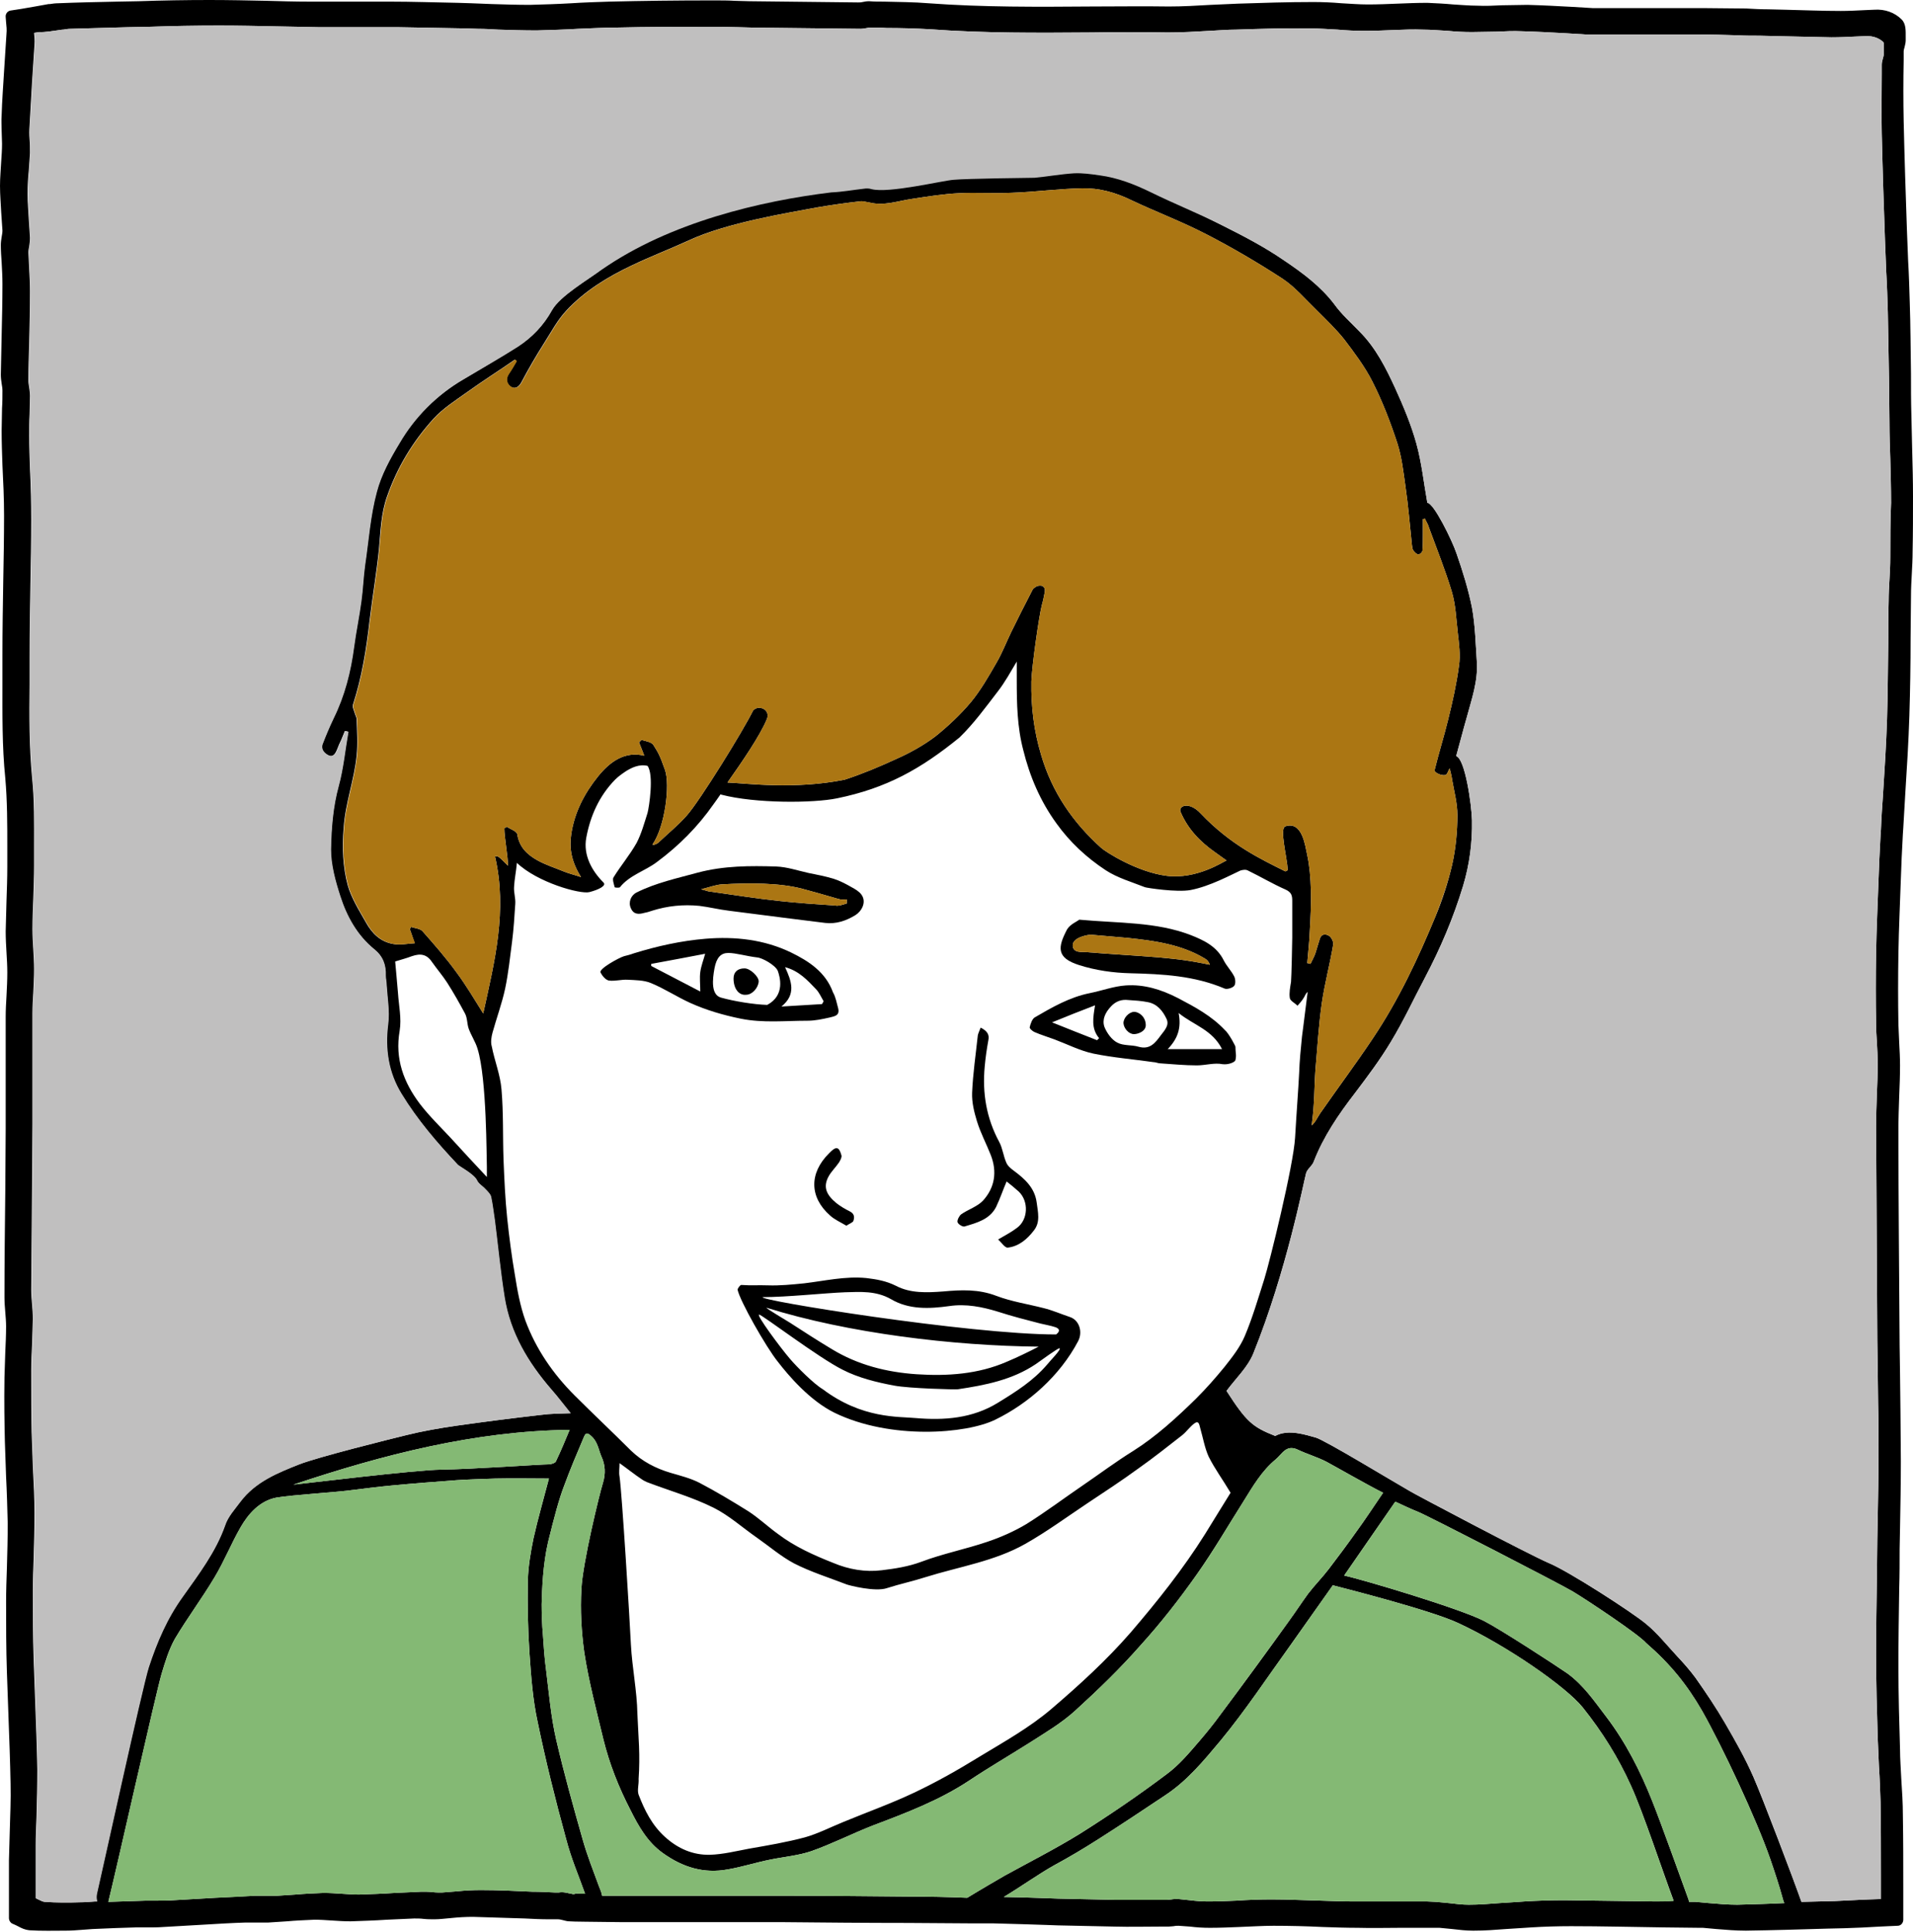 <?xml version="1.0" encoding="utf-8"?>
<!-- Generator: Adobe Illustrator 19.1.0, SVG Export Plug-In . SVG Version: 6.00 Build 0)  -->
<svg version="1.1" id="Calque_1" xmlns="http://www.w3.org/2000/svg" xmlns:xlink="http://www.w3.org/1999/xlink" x="0px" y="0px"
	 viewBox="0 0 471.5 476.1" style="enable-background:new 0 0 471.5 476.1;" xml:space="preserve">
<style type="text/css">
	.st0{display:none;fill:#F7B5AC;}
	.st1{fill:#F7B5AC;}
	.st2{fill:#EB5C5F;}
	.st3{fill:#84B974;}
	.st4{fill:#010202;}
	.st5{fill:#AB7613;}
	.st6{fill:#C0BFBF;}
	.st7{fill:#6FA4C3;}
	.st8{fill:#1E1E1C;}
	.st9{fill:none;}
	.st10{fill:none;stroke:#EB5C5F;stroke-width:3;stroke-miterlimit:10;}
	.st11{fill:none;stroke:#6FA4C3;stroke-width:3;stroke-miterlimit:10;}
	.st12{fill:none;stroke:#84B974;stroke-width:3;stroke-miterlimit:10;}
	.st13{fill:none;stroke:#C0BFBF;stroke-width:3;stroke-miterlimit:10;}
	.st14{fill:none;stroke:#F7B5AC;stroke-width:3;stroke-miterlimit:10;}
</style>
<g>
	<path d="M241.7,253.2c1.6,0.8,2.2,1.7,1.9,3.1c-0.4,2.2-0.7,4.3-0.9,6.5c-0.6,6.5,0.4,12.7,3.6,18.6c0.8,1.5,1,3.4,1.7,5
		c0.3,0.8,1.1,1.5,1.8,2c2.7,2,5.2,4.2,5.7,7.8c0.3,2.4,1,4.9-0.7,7c-1.6,2.1-3.7,3.9-6.4,4.2c-0.7,0.1-1.5-1.2-2.4-2
		c1.9-1.1,3.4-1.9,4.7-2.9c2.7-2,2.9-6.5,0.4-8.9c-1-0.9-2.1-1.8-3-2.5c-0.9,2.1-1.6,4.2-2.6,6.3c-1.6,3.1-4.8,3.9-7.8,4.8
		c-0.5,0.1-1.6-0.6-1.7-1.1c-0.1-0.5,0.4-1.5,0.9-1.9c1.7-1.2,4-1.9,5.4-3.4c2.9-3.2,3.5-7.1,1.9-11.2c-1.1-2.8-2.5-5.4-3.4-8.3
		c-0.7-2.3-1.3-4.7-1.2-7.1c0.2-4.7,0.9-9.4,1.4-14.1C241.1,254.6,241.4,254,241.7,253.2"/>
	<path d="M208.6,302c-1.5-0.9-2.9-1.5-4-2.5c-5.1-4.5-5.2-10.4-0.3-15.3c1.8-1.9,2.5-1.7,3.1,0.5c0.1,0.5-0.3,1.2-0.6,1.7
		c-0.8,1.2-1.9,2.2-2.6,3.5c-1.4,2.6-0.5,4.5,1.9,6.5c1,0.8,2.2,1.5,3.4,2.1c1.2,0.6,1.1,1.6,0.8,2.4
		C210,301.3,209.2,301.6,208.6,302"/>
	<path d="M191.7,335.5c-2.9-3.6-9.3-14.9-9.9-17.7c-0.1-0.2,0.6-1.2,0.9-1.2c3,0.2,3.6,0,6.6,0.1c2.9,0.1,5.9-0.2,8.9-0.5
		c5.1-0.6,10.1-1.8,15.3-1.3c2.5,0.3,4.9,0.7,7.3,1.9c3.6,1.9,7.7,1.7,11.7,1.4c4.4-0.4,8.7-0.6,13.1,1.1c3.7,1.4,7.7,2,11.6,3
		c2.1,0.5,4.4,1.5,6.5,2.2c2.4,0.8,3.2,3.8,2,6c-4.5,8.5-12.2,15.3-20.4,19.3c-7.1,3.5-25.8,5-39.6-1.7
		C199.6,345.1,194.4,339,191.7,335.5 M187.1,323.9c-0.8,0,5.2,8.1,7.6,10.9c1.7,2,5.9,6.2,8.1,7.5c9.7,7.3,18.7,6.7,22.9,7.1
		c7,0.6,14,0.1,20.3-3.8c4.4-2.7,8.7-5.4,12.1-9.4c0.7-0.9,3.7-3.9,3-4c-0.4,0-4.4,2.9-5.8,3.9c-5.8,3.9-12.5,5.2-19.2,6.2
		c-0.6,0.1-12-0.2-15.7-0.9c-4.3-0.8-8.8-1.9-12.7-3.9C201.7,334.5,187.8,323.9,187.1,323.9 M188.9,322.2c-0.1,0.2,5.2,3.3,5.8,3.7
		c3.4,2.2,6.8,4.4,10.3,6.5c6.4,3.9,13.5,5.7,20.9,6.2c7.6,0.5,15.2,0,22.3-3.1c2.4-1,5.5-2.5,7.8-3.7
		C235,331.6,209,328.5,188.9,322.2 M188,319.6c-1.8,0.7,50.9,9.2,72.3,9.2c1.2-0.9,0.7-1.5-0.2-1.8c-1.2-0.4-2.5-0.6-3.7-0.9
		c-3.5-0.9-7-1.8-10.4-2.9c-3.9-1.2-7.9-2-12-1.4c-5,0.7-10,0.9-14.4-1.7c-3.7-2.1-7.5-1.8-11.3-1.7
		C203.2,318.6,194,319.6,188,319.6"/>
	<path d="M203.4,227.4c-3.5-0.4-7-0.9-10.4-1.3c-4.4-0.6-8.9-1.1-13.3-1.7c-2.5-0.3-4.9-0.9-7.3-1.2c-4-0.4-7.9,0-11.7,1.2
		c-0.6,0.2-1.2,0.4-1.8,0.5c-1.4,0.4-2.7,0.5-3.4-1.1c-0.7-1.5,0-3.2,1.4-3.9c4.8-2.4,10-3.5,15.1-4.9c6.4-1.7,12.9-1.7,19.3-1.5
		c2.7,0.1,5.3,1,8,1.6c2,0.4,4.1,0.8,6.1,1.4c1.6,0.5,3.1,1.3,4.5,2.1c0.9,0.5,1.8,1,2.4,1.8c1.4,1.9,0,4.2-1.5,5.1
		C208.5,226.9,206.1,227.7,203.4,227.4 M208.7,222.6c0-0.3,0-0.7,0-1c-0.5,0-1.1,0.1-1.6,0c-0.6-0.1-3.7-1.1-9.3-2.6
		c-5.6-1.5-13.2-1.5-19.9-1.1c-1.5,0.1-3,0.7-5.1,1.2c1.2,0.3,1.8,0.6,2.4,0.6c5.7,0.8,11.3,1.7,17,2.3c4.5,0.5,9.1,0.8,13.6,1.1
		C206.7,223.3,207.7,222.9,208.7,222.6"/>
	<path d="M266,226.6c9.8,0.9,18.9,0.5,27.5,3.8c3.3,1.3,6.4,2.8,8.1,6.2c0.7,1.4,1.9,2.6,2.6,4c0.3,0.6,0.4,1.8,0,2.3
		c-0.4,0.5-1.7,0.9-2.3,0.7c-7.5-3.2-15.3-3.6-23.3-3.8c-4.2-0.1-8.5-0.7-12.6-2c-5.7-1.8-5.3-4.4-3-8.8
		C263.8,227.7,265.4,227.1,266,226.6 M264.4,233c0.1,1.9,2.3,1.5,3.4,1.6c6,0.5,11.9,0.8,17.9,1.3c2.1,0.2,4.2,0.4,6.3,0.7
		c2.1,0.3,4.2,0.7,6.2,1.1c-0.3-0.8-0.7-1.2-1.2-1.5c-5.8-3.5-12.4-4.4-19-5.1c-3.1-0.3-6.1-0.5-9.2-0.8
		C267.6,230.4,264.3,231.1,264.4,233"/>
	<path d="M206.6,248.5c0.4,1.8-1,1.9-2.1,2.2c-1.8,0.4-3.6,0.8-5.5,0.8c-5.5,0-10.9,0.6-16.4-0.5c-4.4-0.9-8.5-2.1-12.5-3.9
		c-3.3-1.5-6.3-3.5-9.7-4.9c-1.7-0.7-3.8-0.7-5.7-0.8c-1.5-0.1-3.1,0.4-4.6,0.2c-0.8-0.1-1.7-1.2-2.1-2c-0.4-0.9,4.5-3.6,5.8-4
		c0.8-0.2,1.6-0.4,2.4-0.7c5.8-1.8,11.7-3.1,17.7-3.6c7.3-0.6,14.5,0.2,21.1,3.4c4.3,2.1,8.5,4.8,10.3,9.8
		C206,245.7,206.2,247.1,206.6,248.5 M179.5,234.8c-1.8,0-2.9,1.1-3.4,3.8c-0.5,2.7-0.9,6.5,1.6,7.2c3.2,0.9,8.1,1.7,11.4,1.8
		c4.5-2.4,3.1-7,2.6-8.4c-0.6-1.4-3.8-3.2-5.1-3.3C184,235.6,181.4,234.8,179.5,234.8 M172.6,244.3c0-1.8-0.2-3.3,0-4.8
		c0.2-1.5,0.8-3,1.2-4.5c-4.3,0.8-8.8,1.7-13.3,2.5c0,0.2,0,0.4,0,0.5C164.5,240.1,168.4,242.1,172.6,244.3 M192.6,248
		c3.3-0.2,6.7-0.4,10-0.6l0.4-0.7c-0.6-1-1.1-2.2-1.9-3c-2.1-2.2-4.2-4.5-7.6-5.4C195.1,241.8,196.3,245,192.6,248"/>
	<path d="M180.8,241.1c0-1.6,1-2.5,2.7-2.5c1.4,0,3.5,2,3.5,3.2c-0.1,1.6-1.6,3.3-3.1,3.3C182.1,245.3,180.8,243.6,180.8,241.1"/>
	<path d="M304.5,258c0,1.4,0.3,1.9,0,3.2c-0.1,0.5-1.7,1.2-3.2,1c-2-0.4-4.2,0.3-6.3,0.3c-3,0-6-0.3-9-0.5c-0.6,0-1.1-0.3-1.7-0.3
		c-4.9-0.7-9.9-1.1-14.8-2.1c-3.3-0.7-6.4-2.3-9.6-3.5c-1.6-0.6-3.3-1.1-4.9-1.8c-0.5-0.2-1.3-0.9-1.2-1.2c0.2-0.9,0.6-2,1.2-2.4
		c4.3-2.5,8.6-5,13.6-6c3-0.6,5.9-1.7,8.9-1.9c4.5-0.3,8.7,1,12.8,3.1c4.2,2.2,8.3,4.4,11.6,7.9C302.8,254.5,304.7,258,304.5,258
		 M278.1,246.4c-1.7-0.2-3.1,0.3-4.3,1.6c-1.4,1.5-2.2,3.2-1.6,5c0.6,1.5,1.8,3.2,3.2,3.9c1.5,0.8,3.5,0.5,5.2,1
		c2.8,0.8,4.1-0.9,5.5-2.8c0.9-1.2,2.2-2.5,1.4-4.1c-0.9-1.9-2.3-3.7-4.7-4.1C281.3,246.6,279.7,246.5,278.1,246.4 M287.8,258.5
		h13.4c-2.4-4.8-7-5.9-10.7-8.9C291.2,253.3,290.3,255.9,287.8,258.5 M259.3,251.9c4,1.6,7.5,3,11.1,4.4c0.2-0.2,0.3-0.3,0.5-0.5
		c-2-2.4-1.5-5-1-8.1C266.2,249.1,263,250.4,259.3,251.9"/>
	<path d="M276.9,252.1c0-1.3,1.3-2.7,2.6-2.8c1.2,0,2.9,1.2,2.9,3.3c0,1.5-1.9,2.2-2.9,2.2C278.2,254.8,277,253.4,276.9,252.1"/>
	<path d="M471.5,122.2c0-3.7-0.1-7.5-0.2-11.2c-0.1-2.9-0.1-5.8-0.2-8.7C471,98.8,471,95.4,471,92c-0.1-5.7-0.1-11.7-0.3-17.5
		c-0.1-3.4-0.2-6.9-0.4-10.2c-0.1-2.6-0.2-5.1-0.3-7.7c-0.3-8.6-0.6-17.8-0.8-26.8c-0.1-4.9-0.1-10,0-14.9l0-2.3
		c0-0.2,0.1-0.6,0.2-0.9c0.1-0.5,0.3-1.1,0.3-1.7c0-0.3,0-0.6,0-0.9c0-1.5,0.1-3.2-1-4.3c-1.7-1.7-4.1-2.6-6.8-2.4
		c-0.8,0-1.6,0.1-2.3,0.1c-2,0.1-4,0.2-5.9,0.2c-4.6,0-9.2-0.2-13.7-0.3l-4.2-0.1c-1.8,0-3.6-0.1-5.4-0.2C427,2.1,423.6,2,420.2,2
		c-6.2,0-12.4,0-18.5,0c-2.6,0-5.2,0-7.8,0l-0.4,0c-0.3,0-0.6,0-0.9,0c-1.7-0.1-3.3-0.2-5-0.3c-3.6-0.2-7.4-0.4-11.1-0.5
		c-2.1,0-4.2,0.1-6.3,0.1c-2,0.1-4.1,0.2-6.1,0.1c-2,0-4-0.2-5.9-0.3c-2.1-0.2-4.2-0.3-6.4-0.4c-2.5,0-5,0.1-7.4,0.2
		c-2.4,0.1-4.9,0.2-7.3,0.2c-2.2,0-4.4-0.2-6.5-0.3c-2.3-0.2-4.6-0.3-6.9-0.3c-6.3,0-12.6,0.2-18.6,0.4c-2.2,0.1-4.5,0.2-6.7,0.3
		c-3.4,0.2-6.9,0.4-10.3,0.4c-6.3-0.1-12.8,0-19,0c-13.2,0.1-26.9,0.2-40.3-0.8c-3.6-0.3-7.3-0.3-10.9-0.4c-1.2,0-2.5,0-3.7-0.1
		c-0.6,0-1.1,0.1-1.6,0.2c-0.4,0.1-0.8,0.1-1.1,0.1c-8.9-0.1-17.8-0.2-26.8-0.3c-1.2,0-2.4-0.1-3.6-0.1c-1.6-0.1-3.3-0.1-5-0.1
		l-1.1,0c-8.1,0-16.5,0.1-24.8,0.3c-3.1,0.1-6.3,0.2-9.3,0.4c-3.4,0.2-6.8,0.3-10.3,0.4c-3.1,0-6.3-0.1-9.4-0.2
		c-1.7-0.1-3.4-0.1-5.1-0.2l-3.2-0.1c-5.6-0.1-11.3-0.3-16.9-0.3c-3.3,0-6.6,0-10,0c-3.3,0-6.5,0-9.8,0c-3.5,0-6.9-0.1-10.4-0.2
		C61.3,0.1,56.4,0,51.6,0c-5.8,0-11.7,0.1-17.4,0.3c-1.8,0-3.5,0.1-5.3,0.1C24,0.5,19.1,0.6,14.4,0.8c-0.7,0-1.5,0.1-2.1,0.2L12,1
		C9.8,1.4,7.6,1.8,5.2,2.2L2.6,2.6C1.9,2.7,1.3,3.4,1.4,4.2c0,0.4,0.1,0.9,0.1,1.3c0.1,0.9,0.2,1.9,0.1,2.8
		c-0.2,3.1-0.4,6.2-0.6,9.3c-0.2,3.5-0.5,7.2-0.6,10.8c-0.1,1.3,0,2.6,0,3.8c0,1.1,0.1,2.1,0.1,3.2c0,1.4-0.1,2.9-0.2,4.3
		c-0.1,2-0.3,4-0.3,6.1c0,2.2,0.2,4.4,0.3,6.6c0.1,1.5,0.2,3,0.3,4.4c0,0.5-0.1,1-0.2,1.6c-0.1,0.6-0.2,1.3-0.2,2
		c0,1.4,0.1,2.8,0.2,4.2c0.1,1.8,0.2,3.6,0.2,5.4c0,4.2-0.1,8.5-0.2,12.7c-0.1,3.2-0.1,6.4-0.2,9.6c0,0.8,0.1,1.5,0.2,2.2
		c0.1,0.6,0.2,1.2,0.2,1.7c0,1.5,0,2.9-0.1,4.4c0,1.8-0.1,3.7-0.1,5.5c0,2.8,0.1,5.6,0.2,8.5C0.8,118.6,1,122.8,1,127
		c0,5.4-0.1,10.9-0.2,16.2c-0.1,6-0.2,12.1-0.2,18.2c0,2.3,0,4.6,0,6.9c0,7.7-0.1,15.6,0.7,23.4c0.5,5.6,0.5,11.4,0.5,17
		c0,1.6,0,3.2,0,4.8c0,2.8-0.1,5.7-0.2,8.5c-0.1,2.5-0.1,5-0.2,7.5c0,1.7,0.1,3.5,0.2,5.2c0.1,1.6,0.2,3.3,0.2,4.9
		c0,1.9-0.1,3.9-0.2,5.8c-0.1,1.7-0.2,3.4-0.2,5.2c0,3.8,0,7.7,0,11.4c0,1.6,0,3.2,0,4.8l0,3.6c0,2.6,0,5.2,0,7.9
		c0,5.1-0.1,10.2-0.1,15.3c-0.1,8.7-0.2,17.3-0.2,26c0,1.3,0.1,2.5,0.2,3.7c0.1,1.2,0.2,2.4,0.2,3.5c0,2.1-0.1,4.3-0.2,6.4
		c-0.1,2-0.1,4.2-0.2,6.2c-0.1,6.4,0,11.2,0.1,15.8c0.1,2.9,0.2,5.8,0.3,8.7c0.2,3.8,0.3,7.7,0.4,11.5c0,3.6-0.1,7.3-0.2,10.9
		c-0.1,2.8-0.2,5.6-0.2,8.4c0,5.7,0,11.5,0.2,17.3c0.1,3.8,0.3,7.5,0.4,11.3c0.2,5.3,0.4,10.8,0.5,16.2c0.1,3.9-0.1,7.9-0.2,11.8
		c-0.1,2.4-0.1,4.7-0.2,7.1c0,3.3,0,6.7,0,9.9c0,1.4,0,2.9,0,4.3c0,0.6,0.4,1.2,0.9,1.4c0.5,0.2,0.9,0.4,1.3,0.6
		c0.9,0.5,1.8,0.9,2.8,1c3,0.2,6.1,0.1,9,0.1c1.3,0,2.6-0.1,3.9-0.2c0.9-0.1,1.8-0.1,2.7-0.2c4-0.2,7.4-0.3,10.6-0.4
		c1,0,1.9,0,2.9,0c1.3,0,2.6,0,3.9-0.1c3.5-0.2,7-0.4,10.4-0.6c3.3-0.2,6.6-0.4,9.9-0.5c0.9,0,1.7,0,2.7,0c0.9,0,1.9,0,2.9,0
		c1.5-0.1,3.1-0.2,4.6-0.3c2.2-0.2,4.6-0.3,6.8-0.4c1.4,0,2.8,0.1,4.3,0.2c1.5,0.1,3.1,0.2,4.6,0.2c3-0.1,6-0.2,9-0.4
		c2.2-0.1,4.4-0.2,6.7-0.3c0.8,0,1.5,0,2.3,0.1c0.9,0.1,1.8,0.1,2.7,0.1c1.3,0,2.7-0.2,4-0.3c1.9-0.2,3.7-0.3,5.5-0.3
		c4.3,0.1,8.6,0.3,12.8,0.4c1.9,0.1,3.9,0.2,5.8,0.2c0.3,0,0.7,0,1.1,0c0.4,0,0.8,0,1.2,0c0.4,0,0.8,0.1,1.2,0.2
		c0.5,0.1,1,0.3,1.6,0.3c0.9,0.1,5.7,0.1,12.7,0.2l1.3,0c6.7,0,13.6,0,20.2,0c6,0,12,0,18,0c10.4,0.1,21,0.2,31.3,0.2
		c5,0,10,0.1,15,0.1c0.8,0,1.6,0,2.4,0c1.1,0,2.2,0,3.4,0c2.4,0.1,4.8,0.1,7.2,0.2c2.1,0.1,4.1,0.1,6.2,0.2l2.7,0.1
		c4.6,0.1,9.4,0.2,14.1,0.3c3.7,0.1,7.5,0,11.2,0l2,0c0.5,0,0.9-0.1,1.3-0.1c0.4-0.1,0.8-0.1,1.2-0.1c0.9,0.1,1.9,0.1,2.8,0.2
		c1.6,0.2,3.2,0.3,4.9,0.3c2.4,0,4.8-0.1,7.2-0.2c2.8-0.1,5.7-0.3,8.5-0.3c4,0,8.1,0.1,12.1,0.3c2.9,0.1,5.8,0.2,8.7,0.2
		c3.5,0.1,7.1,0,10.5,0c1.6,0,3.3,0,4.9,0c0.5,0,0.9,0,1.4,0c1.1,0,2.2,0,3.3,0c1,0.1,2.1,0.2,3.1,0.3c1.7,0.2,3.4,0.4,5.1,0.4
		c0.1,0,0.2,0,0.3,0c2.7,0,5.3-0.2,7.9-0.4c1.6-0.1,3.1-0.2,4.7-0.3l1.5-0.1c3.2-0.2,6.6-0.3,9.8-0.3c7.6,0,15.3,0.2,22.8,0.3
		c2.9,0,5.9,0.1,8.8,0.1l0.1,0c0.3,0,0.5,0,0.8,0c1.1,0.1,2.2,0.2,3.3,0.3c2.4,0.2,4.9,0.4,7.3,0.4c6.7-0.1,13.5-0.3,20.1-0.5
		l4.3-0.1c2.8-0.1,5.6-0.2,8.6-0.4c1.4-0.1,2.8-0.1,4.4-0.2c0.8,0,1.4-0.7,1.4-1.5c0-2.6,0-5.1,0-7.7c0-5.9,0-12-0.1-17.9
		c0-3.1-0.2-6.2-0.4-9.2c-0.1-2.3-0.3-4.8-0.3-7.1c-0.2-6.6-0.4-13.6-0.4-20.6c0-6.4,0.1-13,0.2-19.3c0.1-3.2,0.1-6.3,0.1-9.5
		l0.1-5.3c0.1-5.4,0.2-10.9,0.2-16.4c0-4.2-0.1-8.5-0.1-12.6c0-2.9-0.1-5.8-0.1-8.8l-0.1-7c-0.1-17.4-0.3-35.4-0.3-53.1
		c0-2.8,0.1-5.7,0.2-8.5c0.1-2.4,0.2-5,0.2-7.4c0-1.9-0.1-3.8-0.2-5.6c-0.1-1.5-0.1-3.1-0.2-4.6c-0.1-5.7-0.1-11.6,0-17.5
		c0.1-6.1,0.4-12.3,0.6-18.3l0.2-5.2c0.1-2,0.2-3.9,0.3-5.9l0.1-1.5c0.2-2.9,0.3-5.7,0.5-8.6c0.4-6.2,0.8-12.7,1-19
		c0.2-6.4,0.3-12.8,0.3-19.1c0-3.5,0.1-7,0.1-10.6c0-1.7,0.1-3.5,0.2-5.3c0.1-1.8,0.2-3.7,0.2-5.6
		C471.5,131.5,471.5,126.8,471.5,122.2 M140.8,466.6c-0.5-0.1-1-0.2-1.5-0.3c-0.6-0.1-1.1-0.1-1.6,0c-0.3,0-0.6,0-0.8,0
		c-1.9-0.1-3.8-0.2-5.7-0.2c-4.2-0.2-8.5-0.4-12.7-0.4c-1.9,0-3.9,0.1-5.8,0.3c-1.3,0.1-2.6,0.2-3.8,0.3c-0.7,0-1.5,0-2.3-0.1
		c-0.9-0.1-1.8-0.1-2.7-0.1c-2.2,0.1-4.4,0.2-6.6,0.3c-2.9,0.2-5.9,0.3-8.8,0.4c-1.4,0-2.8-0.1-4.3-0.2c-1.5-0.1-3-0.2-4.5-0.2
		c-2.3,0.1-4.7,0.2-6.9,0.4c-1.5,0.1-3,0.2-4.5,0.3c-0.9,0-1.7,0-2.7,0c-0.9,0-1.9,0-2.8,0c-3.3,0.2-6.5,0.3-9.8,0.5
		c-3.4,0.2-6.9,0.4-10.3,0.6c-1.2,0.1-2.5,0.1-3.7,0.1c-1,0-2,0-3,0c-2.8,0.1-5.9,0.2-9.3,0.3c1.9-7.6,11.7-51.3,13.1-56.1
		c0.9-3,1.8-6,3.3-8.7c3.1-5.2,6.7-10,9.8-15.2c2.4-4,4.1-8.3,6.4-12.3c1.9-3.3,4.7-6.5,8.8-7.3c4.1-0.7,14.8-1.3,19-1.9
		c3.2-0.4,6.4-0.8,9.6-1.1c5.3-0.5,10.6-0.9,15.9-1.3c3.2-0.2,6.4-0.3,9.6-0.4c4.4-0.1,8.8,0,13.1,0c-1.3,5-2.7,9.8-3.8,14.7
		c-0.7,3.4-1.3,6.9-1.4,10.4c-0.1,6,0,12,0.4,17.9c0.4,5.7,0.8,11.4,2,16.9c2,9.7,4.4,19.3,7,28.8c1.4,5.3,2.9,8.5,4.7,13.6
		c0,0,0,0,0,0c-1.2,0-2.1,0-2.3-0.1C141.6,466.8,141.2,466.7,140.8,466.6 M98.1,244.8c-0.2-2.7-0.5-5.4-0.7-7.9
		c1.6-0.5,2.8-0.8,4.1-1.3c2.3-0.8,3.8-0.4,5.1,1.6c1.2,1.7,2.5,3.2,3.6,4.9c1.6,2.5,3,5,4.4,7.6c0.6,1.1,0.5,2.5,0.9,3.7
		c0.6,1.7,1.7,3.3,2.2,5c2.3,7.4,2.2,27,2.3,29.2c0,0.8,0,1.7,0,2.4c-3-3.2-5.9-6.3-8.8-9.5c-2.6-2.8-5.4-5.5-7.7-8.5
		c-4-5.3-6.2-11.1-5-18C99,250.9,98.3,247.8,98.1,244.8 M119.1,249.7c-2.2-3.5-4.2-6.9-6.5-10c-2.6-3.6-5.5-6.9-8.5-10.3
		c-0.6-0.6-1.8-0.7-2.8-1c-0.1,0.2-0.2,0.4-0.3,0.5c0.4,1.1,0.8,2.3,1.2,3.5c-1.8,0.1-3.6,0.5-5.2,0.2c-3.2-0.5-5.3-2.6-6.8-5.3
		c-1.7-3-3.6-6-4.5-9.2c-1.2-4.5-1.4-9.3-1-14.1c0.4-6.1,2.6-11.8,3.2-17.8c0.3-3,0.1-6,0-9c0-0.5-0.4-1.1-0.5-1.6
		c-0.2-0.7-0.6-1.4-0.4-2c2.2-6.8,3.3-13.7,4.1-20.8c0.7-5.8,1.7-11.6,2.3-17.5c0.4-4.4,0.5-8.8,2-13c2.5-7.2,6.4-13.6,11.5-19.2
		c2.3-2.5,5.3-4.4,8.1-6.4c3.9-2.8,8-5.4,11.9-8.1c0.1,0.1,0.3,0.2,0.4,0.4c-0.6,1-1.2,2.1-1.9,3.1c-0.9,1.3-0.5,2.5,0.5,3.2
		c1.2,0.7,2.1-0.1,2.7-1.3c1.7-3.2,3.5-6.3,5.4-9.3c1.8-2.8,3.4-5.9,5.7-8.3c4.5-4.8,10.1-8.2,16-11c4.6-2.2,9.3-4,13.9-6.1
		c9.6-4.5,25-6.9,31.8-8.2c3.5-0.6,7.1-1.1,10.6-1.5c0.7-0.1,1.5,0.2,2.3,0.3c3.6,0.9,7-0.4,10.5-0.9c3.9-0.6,7.7-1.2,11.6-1.4
		c4.3-0.2,8.6,0.1,13-0.1c5.8-0.2,11.5-1,17.3-1.1c4.2-0.1,8.2,1,12.1,2.9c6.1,2.9,12.5,5.3,18.5,8.4c6.4,3.3,12.7,7,18.7,10.9
		c3.2,2.1,5.8,5.2,8.6,7.9c2.3,2.3,4.7,4.6,6.7,7.1c2.5,3.3,5,6.6,6.9,10.3c2.5,4.9,4.5,10.1,6.2,15.3c1.1,3.4,1.5,7.1,2,10.6
		c0.7,4.8,1.1,9.7,1.6,14.5c0.1,0.5,0.1,1.1,0.4,1.4c0.3,0.4,0.8,0.9,1.2,0.9c0.4,0,1-0.6,1-1c0.1-1.4,0.1-2.7,0.1-4.1
		c0-1.2,0-2.4,0-3.6c0.2,0,0.3-0.1,0.5-0.1c0.3,0.7,0.8,1.4,1,2.2c1.9,5.2,4,10.4,5.6,15.7c1,3.3,1.1,6.8,1.5,10.2
		c0.3,2.7,0.7,5.5,0.3,8.1c-0.6,4.5-1.6,9-2.7,13.4c-1,4.1-2.3,8.2-3.3,12.3c-0.2,0.8,2.3,1.7,2.9,1.1c0.3-0.3,0.4-0.8,0.8-1.5
		c0.3,1.2,0.5,2,0.6,2.8c0.5,2.9,1.3,5.8,1.3,8.7c0,4.1-0.4,8.3-1.3,12.3c-1,4.3-2.4,8.6-4.1,12.7c-4.3,10.4-9.1,20.6-15.4,30
		c-4.2,6.3-8.7,12.3-13,18.5c-0.7,1-1.1,2.1-2.1,3c0.2-1.7,0.4-3.4,0.5-5.2c0.2-2.8,0.2-5.5,0.4-8.3c0.5-5.6,0.8-11.2,1.6-16.7
		c0.7-4.8,2-9.6,2.8-14.4c0.1-0.6-0.4-1.7-1-2.1c-0.8-0.5-1.9-0.6-2.3,0.7c-0.4,1.2-0.7,2.4-1.1,3.6c-0.3,0.9-0.8,1.7-1.2,2.6
		c-0.3-0.1-0.6-0.2-0.8-0.2c0.2-2.5,0.5-5,0.6-7.5c0.2-3.5,0.4-7,0.3-10.5c-0.1-2.9-0.3-5.8-0.9-8.6c-0.5-2.2-1.2-8.5-5.4-7.1
		c-1.5,0.5,0.4,7.4,0.6,10.8c-0.4,0.2-0.5,0.3-0.6,0.3c-6-3-13.5-6.5-20.9-14.3c-2.9-3.1-5.6-1.8-4.9-0.3c1.8,4.2,4.8,7.3,8.5,9.9
		c0.8,0.6,1.7,1.2,2.8,2c-0.9,0.4-7.4,4.7-14.7,3.8c-7.3-0.9-15.1-5.9-16.2-6.9c-7-6.3-12.1-13.7-14.8-22.9
		c-1.8-6-2.5-11.9-2.4-18.1c0.1-3.6,1.9-16.3,2.6-18.9c0.3-1,0.5-2.1,0.7-3.1c0.2-1.1-0.4-1.7-1.3-1.6c-0.6,0-1.4,0.5-1.7,1
		c-1.8,3.5-3.6,7-5.3,10.5c-1.2,2.5-2.2,5.1-3.6,7.5c-1.9,3.3-3.9,6.8-6.3,9.7c-2.6,3.1-5.6,5.9-8.7,8.4c-2.9,2.2-6.3,4.1-9.7,5.6
		c-4.1,1.9-8.4,3.7-12.7,5.1c-12.4,2.5-24.2,0.9-28.9,0.7c3.6-5.1,8-11.5,9.7-15.6c1-2.4-2.1-3.7-3.4-2.1
		c-2.4,4.9-13.1,22.2-16.3,25.8c-2.1,2.4-4.6,4.4-6.9,6.6c-0.2,0.2-0.5,0.4-0.8,0.5c-0.2,0.1-0.4,0.2-0.8,0.1
		c3.1-4.4,4.4-14.7,3.1-18.4c-1.3-3.7-1.7-4.3-2.9-6.2c-0.5-0.7-1.9-0.9-2.9-1.2c-0.2,0.2-0.4,0.4-0.6,0.6c0.5,1.2,0.9,2.3,1.3,3.3
		c-4.8-1.2-8.5,1.5-11.4,5.1c-3.3,4.1-5.8,8.8-6.6,14.2c-0.5,3.3-0.1,6.6,2.4,10.6c-1.8-0.6-3.1-0.9-4.3-1.4
		c-2.2-0.9-4.4-1.6-6.4-2.7c-2.5-1.4-4.5-3.2-5-6.4c-0.1-0.8-1.7-1.3-2.6-1.9c-0.2,0.1-0.4,0.3-0.6,0.4c0,2.2,0.9,6.9,0.9,9.2
		c-2.4-2.4-2.4-2.4-3.2-2.3C125.1,224.4,121.9,236.9,119.1,249.7 M121.4,254.4c1-3.6,2.3-7.1,3.1-10.8c0.8-3.8,1.2-7.7,1.7-11.5
		c0.4-3.1,0.6-6.3,0.8-9.4c0.1-1.4-0.4-2.8-0.3-4.2c0.1-1.9,0.5-3.7,0.7-5.9c5,4.8,15.6,7.8,17.9,7.2c2.3-0.6,4.3-1.6,3.4-2.4
		c-2.8-2.8-5-6.7-4.2-11c1-5.4,3.2-10.3,7.1-14.3c0.8-0.8,1.8-1.5,2.7-2.1c1.3-0.8,3.2-1.8,5.3-1.3c1.6,2.2,0.4,10.1,0,11.6
		c-0.8,2.5-1.5,5.1-2.7,7.4c-1.7,3-3.9,5.6-5.7,8.5c-0.3,0.5,0.1,1.6,0.3,2.4c0,0.1,1.1,0.2,1.3,0c2.4-3,6.2-4,9.1-6.2
		c5.4-4,10.1-8.7,14-14.3c0.5-0.7,1.1-1.5,1.7-2.4c0.1,0,0.1,0.1,0.2,0.1c8.4,2.2,22.7,2.1,28.5,0.9c12.2-2.5,20.6-7.2,30.2-15
		c3.5-3.4,6.4-7.4,9.4-11.3c1.8-2.3,3.2-4.9,4.7-7.4c0,1.4,0,3,0,4.5c0,5.8,0.1,11.6,1.6,17.3c1.6,6.5,4.2,12.6,8.2,18.1
		c3.3,4.6,7.4,8.4,12.1,11.5c2.9,1.9,6.4,2.9,9.7,4.2c0.6,0.2,7.9,1.3,11.2,0.7c4.8-0.9,10.1-3.8,12.3-4.8c0.6-0.2,1.4-0.3,1.9,0
		c3.1,1.5,6.1,3.3,9.3,4.7c1.5,0.7,1.6,1.6,1.6,2.8c0,3,0,6,0,9c0,1.4-0.2,9.9-0.3,10.9c-0.2,1.3-0.5,2.7-0.3,4
		c0.1,0.7,1.2,1.2,1.9,1.9c0.5-0.6,1.1-1.2,1.5-1.9c0.3-0.4,0.4-1,1-1.5c-0.4,2.9-0.7,5.8-1.1,8.7c-0.1,0.8-0.2,1.5-0.3,2.3
		c-0.3,3-0.6,6-0.7,9c-0.2,4.1-0.6,9-1,15.9c-0.4,6.9-6.3,30.8-7.6,34.9c-1.5,4.7-2.9,9.5-4.8,14c-1.2,2.8-3.1,5.2-5,7.6
		c-2.2,2.7-4.5,5.3-7,7.8c-4.8,4.7-9.8,9.3-15.5,12.9c-4.2,2.6-8.2,5.6-12.3,8.4c-4.7,3.2-9.2,6.6-14,9.6c-3,1.8-6.4,3.3-9.7,4.4
		c-5.3,1.8-10.9,2.9-16.2,4.9c-3.2,1.2-6.5,1.7-9.8,2.1c-4,0.5-8.1-0.2-11.9-1.8c-4.8-1.9-9.5-4-13.6-7.1c-2.5-1.8-4.7-3.9-7.3-5.6
		c-4-2.5-8-4.9-12.2-7.1c-2.2-1.1-4.6-1.7-7-2.4c-3.7-1.1-7-2.8-9.8-5.5c-4.6-4.6-9.3-9-13.9-13.6c-5.3-5.3-9.5-11.4-12.1-18.4
		c-1.3-3.6-2-7.5-2.6-11.3c-0.8-4.6-1.4-9.3-1.9-14c-0.5-4.8-0.7-9.6-0.9-14.4c-0.2-5.7,0-11.5-0.5-17.3c-0.3-3.6-1.7-7-2.4-10.6
		C120.9,256.8,121.1,255.5,121.4,254.4 M157.5,430.2c-0.1-2.6-0.3-5.3-0.4-7.9c-0.1-5.7-1.3-11.4-1.6-17.1
		c-0.3-6.3-2.2-37.3-2.8-41.4c-0.2-1,0-2.1,0-3.3c2.1,1.5,3.7,2.8,5.5,4c0.4,0.3,0.9,0.5,1.3,0.7c5.5,2.1,11.2,3.7,16.4,6.3
		c3.8,1.9,7.1,4.9,10.7,7.4c3,2.1,5.9,4.6,9.1,6.3c4.1,2.1,8.6,3.5,13,5.2c0.5,0.2,7,1.9,9.9,0.9c3.1-1,6.4-1.7,9.5-2.7
		c8.3-2.6,17-3.9,24.6-8.2c5.3-3,10.2-6.6,15.3-10c4.2-2.8,8.5-5.6,12.6-8.6c3.7-2.6,7.2-5.4,10.8-8.2c1.1-0.9,1.9-2.1,3-2.9
		c1.1-0.8,1.2,0.4,1.4,1.1c0.7,2.4,1.1,4.9,2.1,7.1c1.5,3,3.5,5.7,5.4,8.9c-1.9,3.1-4.1,6.6-6.3,10.2c-5.4,8.6-11.7,16.5-18.3,24.2
		c-6,6.9-12.7,13-19.6,18.9c-5.4,4.6-11.7,8.1-17.8,11.8c-5.2,3.2-10.5,6.2-16,8.8c-5.7,2.7-11.6,4.8-17.4,7.2
		c-3.2,1.3-6.3,2.9-9.5,3.8c-4.5,1.2-9.2,2-13.8,2.8c-3.2,0.6-6.4,1.4-9.6,1.5c-4.2,0.1-7.9-1.5-11.1-4.4c-3.2-2.9-5-6.5-6.5-10.4
		c-0.4-1.1,0.1-2.6,0-3.9C157.6,435.4,157.6,432.8,157.5,430.2 M72.3,365.8c22.2-7.4,44.6-13.2,68.1-13.5c-1,2.4-2.1,5.1-3.4,7.8
		c-0.2,0.4-1.2,0.7-1.8,0.7c-2,0-18.9,1.2-26.4,1.3C102,362.2,74.4,365.6,72.3,365.8 M224.2,467.3c-10.1-0.1-20.6-0.2-30.9-0.2
		c-5.9,0-11.9,0-17.8,0c-6.5,0-13.3,0-19.9,0l-1.3,0c-1.4,0-3.7,0-5.9,0c-0.1-0.8-0.5-1.6-0.8-2.4c-1.4-3.8-2.9-7.6-4-11.5
		c-2.3-8.1-4.6-16.3-6.5-24.5c-1.3-5.6-1.8-11.5-2.5-17.2c-0.4-2.9-0.6-5.9-0.8-8.9c-0.2-2-0.3-5.3-0.3-7.3
		c0.1-3.7,0.3-9.8,1.6-15.4c1.5-6.1,2.7-10.6,3.9-13.7c1.5-4.1,3.2-8.1,4.9-12.1c0.4-0.9,0.7-1.3,1.8-0.3c1.6,1.4,1.8,3.3,2.5,5
		c1,2.1,1.1,4.3,0.4,6.6c-0.8,2.5-5,19.7-5.3,26.1c-0.3,5.3,0,10.5,0.7,15.6c1.1,7.2,3,14.3,4.7,21.4c1.5,6.1,3.8,11.9,6.7,17.5
		c2,4,4.2,7.9,8,10.6c4.9,3.5,10.1,5.1,16,4c3.5-0.6,6.9-1.7,10.4-2.4c3.4-0.7,7-1,10.2-2.1c5.1-1.8,10-4.3,15.1-6.3
		c8.2-3.1,16.4-6.2,23.8-11.1c4.8-3.2,9.8-6.1,14.7-9.2c3.9-2.5,8-4.9,11.4-8c5.6-5.1,11.1-10.4,16.1-16.1c5-5.5,9.6-11.4,13.9-17.5
		c4.1-5.8,7.7-12,11.5-18c2.3-3.7,4.5-7.5,7.9-10.3c1.6-1.3,2.6-3.8,5.5-2.4c2.3,1.1,4.8,1.8,7.1,3c1.7,0.9,10.8,6.1,13.9,7.6
		c-2.4,3.5-4.4,6.6-6.6,9.6c-2.2,3.1-4.5,6.2-6.8,9.2c-1.6,2.1-3.5,4-5.1,6.1c-1.6,2.2-3.1,4.5-4.7,6.7c-5.6,7.8-11.3,15.6-17,23.2
		c-1.6,2.2-3.3,4.3-5.1,6.4c-2.5,2.9-5,5.9-8,8.1c-6.9,5.2-14.1,10.1-21.4,14.7c-6,3.7-12.3,6.9-18.5,10.3c-1.4,0.8-6.2,3.6-9.3,5.5
		C233.7,467.4,229,467.3,224.2,467.3 M408.1,468.5c-7.4-0.1-15-0.2-22.5-0.3c-3.3,0-6.6,0.1-9.9,0.3l-1.4,0.1
		c-1.6,0.1-3.1,0.2-4.7,0.3c-2.5,0.2-5.1,0.4-7.6,0.4c-1.6,0-3.2-0.2-4.9-0.4c-1-0.1-2.1-0.2-3.2-0.3c-0.7,0-1.4-0.1-2.1-0.1
		c-0.5,0-0.9,0-1.4,0c-0.4,0-0.9,0-1.3,0c-1.6,0-3.2,0-4.8,0c-3.4,0-6.9,0-10.3,0c-2.9,0-5.7-0.1-8.6-0.2c-3.9-0.1-8-0.3-12-0.3
		c-2.9,0-5.8,0.1-8.6,0.3c-2.3,0.1-4.7,0.2-7,0.2c-1.5,0-2.9-0.1-4.5-0.3c-1-0.1-1.9-0.2-2.9-0.3c-0.6,0-1.2,0-1.7,0.1
		c-0.3,0-0.7,0.1-1,0.1l-2,0c-3.6,0-7.4,0-11,0c-4.6-0.1-9.4-0.2-13.9-0.3l-2.7-0.1c-2-0.1-4-0.1-6.1-0.2c-1.5,0-3.1-0.1-4.6-0.1
		c4-2.4,8.8-5.8,12.4-7.8c3.7-2,7.4-4.2,11-6.5c5.5-3.5,10.9-7.1,16.3-10.7c5.5-3.6,9.6-8.6,13.7-13.5c6.2-7.5,11.6-15.7,17.3-23.6
		c3.6-5.1,7.2-10.2,10.4-14.7c3.5,0.9,24.3,6.2,30.9,9.3c11.9,5.5,26.6,15.7,30.7,20.8c4.8,6,8.8,12.4,11.9,19.3
		c2.9,6.3,7.9,21.4,10.5,28.3C410.9,468.5,409.5,468.5,408.1,468.5 M428.2,469.3c-2.3,0-4.7-0.2-7-0.4c-1.1-0.1-2.2-0.2-3.3-0.3
		c-0.3,0-0.6,0-0.9,0l-0.1,0c-0.2,0-0.4,0-0.6,0c0-0.2-0.1-0.3-0.1-0.5c-1.9-5.2-6.9-19.2-9-24.4c-2.9-7.3-6.5-14.4-11.3-20.7
		c-2.9-3.8-5.6-7.8-9.6-10.7c-2.9-2-16.4-10.8-20.5-12.9c-5.8-3-29.5-10.1-34.5-11.2c4.4-6.4,8.6-12.4,12.6-18.2
		c2,0.9,3.8,1.8,5.6,2.5c2.5,1,34.7,17.6,38.1,19.6c4,2.4,16.4,10.7,18.1,12.7c6,5.2,10.1,10.3,13.8,16.7c5.1,9,13.4,26.7,16.8,36.5
		c1.1,3.2,2.2,6.5,3.1,9.8c0.1,0.4,0.2,0.8,0.4,1.1C435.8,469.1,432,469.2,428.2,469.3 M465.9,137.4c0,1.8-0.1,3.6-0.2,5.4
		c-0.1,1.7-0.2,3.5-0.2,5.3c-0.1,3.5-0.1,7-0.1,10.4c-0.1,6.1-0.1,12.5-0.3,18.7c-0.2,6.2-0.6,12.5-1,18.7c-0.2,2.8-0.4,5.7-0.5,8.5
		l-0.1,1.5c-0.1,2-0.2,3.9-0.3,5.9l-0.2,5.1c-0.2,5.9-0.5,12-0.6,18c-0.1,5.8-0.1,11.6,0,17.3c0,1.6,0.1,3.1,0.2,4.6
		c0.1,1.8,0.2,3.6,0.2,5.4c0,2.4-0.1,4.9-0.2,7.2c-0.1,2.8-0.2,5.6-0.2,8.5c0.1,17.4,0.2,35.2,0.3,52.3l0.1,6.9
		c0,2.9,0.1,5.8,0.1,8.6c0.1,4,0.1,8.2,0.1,12.3c0,5.4-0.1,10.8-0.2,16.1l-0.1,5.2c0,3.1-0.1,6.2-0.1,9.3
		c-0.1,6.3-0.2,12.7-0.2,19.1c0,6.9,0.2,13.9,0.4,20.4c0.1,2.4,0.2,4.8,0.3,7.1c0.2,2.9,0.3,5.9,0.4,8.9c0.1,5.9,0.1,11.8,0.1,17.6
		c0,2,0,4.1,0,6.2c-1,0-2,0.1-2.9,0.1c-3,0.1-5.7,0.3-8.5,0.4l-4.2,0.1c-1.3,0-2.6,0.1-4,0.1c-2-5.7-9.6-25.7-11.8-30.7
		c-2-4.6-4.5-9-7-13.3c-2.2-3.8-4.7-7.5-7.3-11.2c-1.4-1.9-3-3.7-4.6-5.4c-2.5-2.7-4.8-5.6-7.6-7.9c-3.2-2.7-19.1-13-24-15
		c-5.1-2.2-33.3-17.1-34.2-17.7c-3.7-2.1-21-12.6-23.2-13.2c-2.3-0.6-6.7-2.2-10-0.4c-5.6-2.2-7.1-3.5-12-11.1
		c2.3-3.1,5.2-5.8,6.6-9.2c8.2-20.3,12.4-42.2,13-44.4c0.3-1.1,1.5-1.8,1.9-2.9c2.4-6.2,6.1-11.6,10.1-16.8
		c3.1-4.1,6.2-8.2,8.9-12.7c3.1-5.1,5.6-10.5,8.4-15.8c3.8-7.2,7-14.7,9.4-22.6c1.6-5.3,2.3-10.7,2.2-16.2
		c-0.1-3.9-1.7-15.2-3.9-15.8c0.9-3.2,1.7-6.4,2.6-9.5c1.2-4.5,2.8-8.9,2.5-13.7c-0.3-4.5-0.4-9-1.2-13.4c-0.9-4.5-2.3-9-3.8-13.3
		c-1.1-3.3-5.7-12.6-7.2-12.5c-0.9-5-1.4-9.9-2.7-14.6c-1.3-4.7-3.2-9.2-5.2-13.6c-2.3-5-4.8-10-8.8-14c-2.1-2.2-4.4-4.2-6.2-6.7
		c-3.4-4.5-7.9-7.8-12.5-10.9c-4.8-3.3-10-6-15.2-8.6c-5.8-2.9-24.4-12.4-28.9-13c-2.1-0.3-5.6-1-7.7-0.8c-3.2,0.2-6.5,0.8-9.7,1.1
		c-0.5,0-17,0.2-20,0.5c-2.7,0.2-16,3.4-20.2,2.3c-0.6-0.2-1.3-0.2-1.9-0.1c-2.7,0.3-5.4,0.8-8,0.9c-17.3,2.1-39.7,8.3-56.7,20.1
		c-3.2,2.4-10.1,6.4-12.1,9.9c-2.1,3.8-4.9,6.7-8.4,9c-4.4,2.8-9,5.4-13.5,8.1c-6.5,3.8-11.9,9.2-15.7,15.7c-2.3,3.8-4.5,7.8-5.6,12
		c-1.6,5.9-2,12.1-2.9,18.1c-0.4,2.9-0.5,5.9-0.9,8.8c-0.5,3.8-1.3,7.5-1.8,11.3c-0.8,6.1-2.3,12-5,17.5c-1,2.1-1.9,4.2-2.7,6.3
		c-0.6,1.4,0.4,2.4,1.4,2.9c1.2,0.6,1.8-0.5,2.2-1.5c0.3-0.8,0.6-1.5,1-2.3c0.3-0.7,0.6-1.5,0.9-2.2c0.3,0.1,0.5,0.1,0.8,0.2
		c-0.8,4.5-1.2,9-2.4,13.4c-1.4,5.1-1.8,10.4-1.9,15.6c0,3.8,1.1,7.8,2.3,11.5c1.6,5,4.2,9.7,8.4,13.1c2.1,1.7,2.9,3.8,2.8,6.5
		c0,0.7,0.2,1.4,0.2,2.1c0.2,3.3,0.8,6.6,0.4,9.8c-0.8,6.2,0.1,12,3.3,17.2c3.9,6.4,8.8,12.1,13.9,17.5c0.4,0.4,4,2.3,4.7,3.8
		c0.4,0.9,1.4,1.4,2.1,2.2c0.6,0.6,1.3,1.3,1.4,2c0.4,1.9,0.6,3.8,0.9,5.7c0.8,6.3,1.4,12.7,2.4,18.9c1.4,8.8,5.8,16.1,11.5,22.7
		c1.6,1.8,3,3.7,4.8,5.9c-2.7,0.1-5,0.1-7.2,0.4c-7,0.8-14.1,1.7-21.1,2.7c-4.1,0.6-8.2,1.3-12.2,2.3c-4.1,1-21.8,5.4-26.4,7.2
		c-5.3,2.1-10.8,4.3-14.5,9.2c-1.4,1.9-3.1,3.7-3.8,5.9c-2.3,6.5-6.5,12-10.4,17.5c-3.9,5.4-6.4,11.3-8.4,17.4
		c-1.5,4.6-11.7,51.2-12.8,55.9c-0.1,0.6-0.1,1.2,0.1,1.8c-0.2,0-0.3,0-0.5,0c-1.2,0.1-2.5,0.2-3.7,0.2c-2.9,0.1-5.8,0.1-8.7-0.1
		c-0.4,0-1-0.3-1.6-0.6c-0.2-0.1-0.4-0.2-0.6-0.3c0-1.1,0-2.2,0-3.3c0-3.2,0-6.5,0-9.7c0-2.3,0.1-4.6,0.2-7
		c0.1-3.8,0.2-7.8,0.2-11.7c-0.1-5.3-0.3-10.8-0.5-16c-0.1-3.7-0.3-7.4-0.4-11.1c-0.2-5.7-0.2-11.4-0.2-16.9c0-2.7,0.1-5.5,0.2-8.2
		c0.1-3.6,0.2-7.2,0.2-10.9c0-3.8-0.2-7.7-0.4-11.5c-0.1-2.8-0.2-5.7-0.3-8.5c-0.1-4.5-0.1-9.2-0.1-15.4c0-2,0.1-4.1,0.2-6.1
		c0.1-2.1,0.1-4.3,0.2-6.4c0-1.3-0.1-2.5-0.2-3.7c-0.1-1.2-0.2-2.3-0.2-3.5c0.1-8.5,0.1-17,0.2-25.6c0-5,0.1-10.1,0.1-15.1
		c0-2.6,0-5.2,0-7.8l0-3.6c0-1.6,0-3.2,0-4.8c0-3.7,0-7.5,0-11.2c0-1.7,0.1-3.4,0.2-5c0.1-1.9,0.2-3.9,0.2-5.9c0-1.7-0.1-3.3-0.2-5
		c-0.1-1.6-0.2-3.3-0.2-4.9c0-2.4,0.1-4.9,0.2-7.3c0.1-2.8,0.2-5.6,0.2-8.4c0-1.6,0-3.1,0-4.7c0-5.6,0.1-11.4-0.5-17
		c-0.7-7.6-0.7-15.3-0.6-22.8c0-2.3,0-4.5,0-6.8c0-6,0.1-12,0.2-17.9c0.1-5.2,0.2-10.6,0.2-16c0-4.1-0.1-8.4-0.3-12.4
		c-0.1-2.8-0.2-5.5-0.2-8.3c0-1.8,0-3.6,0.1-5.3c0-1.5,0.1-2.9,0.1-4.4c0-0.7-0.1-1.4-0.2-2.1c-0.1-0.6-0.2-1.2-0.2-1.7
		c0-3.2,0.1-6.3,0.2-9.5c0.1-4.1,0.2-8.3,0.2-12.5c0-1.8-0.1-3.7-0.2-5.5c-0.1-1.3-0.1-2.7-0.2-4.1c0-0.5,0.1-1,0.2-1.5
		c0.1-0.7,0.2-1.4,0.2-2.1c-0.1-1.5-0.2-3-0.3-4.5c-0.1-2.1-0.3-4.2-0.3-6.3c0-1.9,0.1-3.9,0.3-5.8c0.1-1.4,0.2-2.9,0.3-4.3
		c0-1.1,0-2.3-0.1-3.3c-0.1-1.2-0.1-2.3,0-3.5c0.2-3.5,0.4-7.1,0.6-10.6c0.2-3.1,0.4-6.1,0.6-9.2c0.1-1.1,0-2.1-0.1-3l1.2-0.2
		C11,8,13.2,7.6,15.4,7.3l0.2,0c0.6-0.1,1.2-0.2,1.7-0.2c4.7-0.1,9.6-0.3,14.3-0.4c1.7,0,3.5-0.1,5.2-0.1C42.5,6.4,48.3,6.3,54,6.3
		c4.7,0,9.6,0.1,14.2,0.2c3.4,0.1,6.9,0.1,10.3,0.2c3.2,0,6.4,0,9.7,0c3.3,0,6.5,0,9.8,0c5.6,0.1,11.2,0.2,16.7,0.3l3.1,0.1
		c1.7,0,3.3,0.1,5,0.2c3.1,0.1,6.3,0.2,9.5,0.2c3.4-0.1,6.9-0.2,10.2-0.4c3-0.1,6.1-0.3,9.1-0.3c8.1-0.2,16.4-0.2,24.4-0.2l1.1,0
		c1.6,0,3.2,0.1,4.8,0.1c1.2,0,2.5,0.1,3.7,0.1c8.8,0.1,17.6,0.2,26.5,0.3c0.5,0,1.1-0.1,1.6-0.2c0.4-0.1,0.8-0.1,1.1-0.1
		c1.2,0,2.4,0,3.7,0.1c3.5,0,7.1,0.1,10.6,0.3c13.4,1,26.9,0.9,40,0.8c6.1-0.1,12.5-0.1,18.7,0c3.5,0,7-0.2,10.4-0.4
		c2.1-0.1,4.3-0.3,6.5-0.3c5.9-0.2,12.1-0.4,18.3-0.3c2.2,0,4.5,0.2,6.7,0.3c2.2,0.2,4.4,0.3,6.6,0.3c2.5,0,4.9-0.1,7.3-0.2
		c2.3-0.1,4.8-0.2,7.1-0.1c2,0,4.1,0.2,6.1,0.3c2,0.2,4,0.3,6,0.3c2.1,0,4.2-0.1,6.2-0.1c2-0.1,4-0.2,6.1-0.1
		c3.6,0.1,7.3,0.3,10.9,0.5c1.6,0.1,3.3,0.2,4.9,0.3c0.4,0,0.7,0,1.1,0l0.4,0c2.6,0,5.1,0,7.7,0c6,0,12.2,0,18.3,0
		c3.3,0,6.7,0.1,9.9,0.2c1.8,0.1,3.6,0.1,5.4,0.1l4.1,0.1c4.4,0.1,9,0.2,13.6,0.3c2,0,4.1-0.1,6.1-0.2c0.8,0,1.5-0.1,2.3-0.1
		c1.8-0.1,3.4,0.5,4.4,1.5c0.2,0.3,0.1,1.4,0.1,2c0,0.4,0,0.7,0,1c0,0.2-0.1,0.6-0.2,0.9c-0.1,0.5-0.3,1-0.3,1.6l0,2.3
		c0,4.8-0.1,9.8,0,14.7c0.2,8.9,0.5,17.9,0.8,26.4c0.1,2.5,0.2,5.1,0.3,7.6c0.2,3.3,0.3,6.7,0.4,10c0.1,5.7,0.2,11.6,0.3,17.2
		c0,3.4,0.1,6.8,0.1,10.2c0,2.9,0.1,5.7,0.2,8.6c0.1,3.7,0.2,7.3,0.2,11C465.9,128.3,465.9,132.9,465.9,137.4"/>
	<path class="st5" d="M119.1,249.7c-2.2-3.5-4.2-6.9-6.5-10c-2.6-3.6-5.5-6.9-8.5-10.3c-0.6-0.6-1.8-0.7-2.8-1
		c-0.1,0.2-0.2,0.4-0.3,0.5c0.4,1.1,0.8,2.3,1.3,3.5c-1.8,0.1-3.6,0.5-5.2,0.2c-3.2-0.5-5.3-2.6-6.8-5.3c-1.7-3-3.6-6-4.5-9.2
		c-1.2-4.5-1.4-9.3-1-14.1c0.4-6.1,2.6-11.8,3.2-17.8c0.3-3,0.1-6,0-9c0-0.5-0.4-1.1-0.5-1.6c-0.2-0.7-0.6-1.4-0.4-2
		c2.2-6.8,3.3-13.7,4.1-20.8c0.7-5.8,1.7-11.6,2.3-17.5c0.4-4.4,0.5-8.8,2-13c2.5-7.2,6.4-13.6,11.5-19.2c2.3-2.5,5.3-4.4,8.1-6.4
		c3.9-2.8,8-5.4,11.9-8.1c0.1,0.1,0.3,0.2,0.4,0.4c-0.6,1-1.2,2.1-1.9,3.1c-0.9,1.3-0.5,2.5,0.5,3.2c1.2,0.7,2.1-0.1,2.7-1.3
		c1.7-3.2,3.5-6.3,5.4-9.3c1.8-2.8,3.4-5.9,5.7-8.3c4.5-4.8,10.1-8.2,16-11c4.6-2.2,9.3-4,13.9-6.1c9.6-4.5,25-6.9,31.8-8.2
		c3.5-0.6,7.1-1.1,10.6-1.5c0.7-0.1,1.5,0.2,2.3,0.3c3.6,0.9,7-0.4,10.4-0.9c3.9-0.6,7.7-1.2,11.6-1.4c4.3-0.2,8.6,0.1,13-0.1
		c5.8-0.2,11.6-1,17.3-1.1c4.2-0.1,8.2,1,12.1,2.9c6.1,2.9,12.5,5.3,18.5,8.4c6.4,3.3,12.7,7,18.7,10.9c3.2,2.1,5.8,5.2,8.6,7.9
		c2.3,2.3,4.7,4.6,6.7,7.1c2.5,3.3,5,6.6,6.9,10.3c2.5,4.9,4.5,10.1,6.2,15.3c1.1,3.4,1.5,7.1,2,10.6c0.7,4.8,1.1,9.7,1.6,14.5
		c0.1,0.5,0.1,1.1,0.4,1.4c0.3,0.4,0.8,0.9,1.2,0.9c0.4,0,1-0.6,1-1c0.1-1.4,0.1-2.7,0.1-4.1c0-1.2,0-2.4,0-3.6
		c0.2,0,0.3-0.1,0.5-0.1c0.3,0.7,0.8,1.4,1,2.2c1.9,5.2,4,10.4,5.6,15.7c1,3.3,1.1,6.8,1.5,10.2c0.3,2.7,0.7,5.5,0.3,8.1
		c-0.6,4.5-1.6,9-2.7,13.4c-1,4.1-2.3,8.2-3.3,12.3c-0.2,0.8,2.3,1.7,2.9,1.1c0.3-0.3,0.4-0.8,0.8-1.5c0.3,1.2,0.5,2,0.6,2.8
		c0.5,2.9,1.3,5.8,1.3,8.7c0,4.1-0.4,8.3-1.3,12.3c-1,4.3-2.5,8.6-4.1,12.7c-4.3,10.4-9.1,20.6-15.4,30c-4.2,6.3-8.7,12.3-13,18.5
		c-0.7,1-1.1,2.1-2.1,3c0.2-1.7,0.4-3.4,0.5-5.2c0.2-2.8,0.2-5.5,0.4-8.3c0.5-5.6,0.8-11.2,1.6-16.7c0.7-4.8,2-9.6,2.8-14.4
		c0.1-0.6-0.4-1.7-1-2.1c-0.8-0.5-1.9-0.6-2.3,0.7c-0.4,1.2-0.7,2.4-1.1,3.6c-0.3,0.9-0.8,1.7-1.2,2.6c-0.3-0.1-0.6-0.2-0.8-0.2
		c0.2-2.5,0.5-5,0.6-7.5c0.2-3.5,0.4-7,0.3-10.5c-0.1-2.9-0.3-5.8-0.9-8.6c-0.5-2.2-1.2-8.5-5.4-7.1c-1.5,0.5,0.4,7.4,0.6,10.8
		c-0.4,0.2-0.5,0.3-0.6,0.3c-6-3-13.5-6.5-20.9-14.3c-2.9-3.1-5.6-1.8-4.9-0.3c1.8,4.2,4.8,7.3,8.5,9.9c0.8,0.6,1.7,1.2,2.8,2
		c-0.9,0.4-7.4,4.7-14.7,3.8c-7.3-0.9-15.1-5.9-16.2-6.9c-7-6.3-12.1-13.7-14.8-22.9c-1.8-6-2.5-11.9-2.4-18.1
		c0.1-3.6,1.9-16.3,2.6-18.9c0.3-1,0.5-2.1,0.7-3.1c0.2-1.1-0.4-1.7-1.3-1.6c-0.6,0-1.4,0.5-1.7,1c-1.8,3.5-3.6,7-5.3,10.5
		c-1.2,2.5-2.2,5.1-3.6,7.5c-1.9,3.3-3.9,6.8-6.3,9.7c-2.6,3.1-5.6,5.9-8.7,8.4c-2.9,2.2-6.3,4.1-9.7,5.6c-4.1,1.9-8.4,3.7-12.7,5.1
		c-12.4,2.5-24.2,0.9-28.9,0.7c3.6-5.1,8-11.5,9.7-15.6c1-2.4-2.1-3.7-3.4-2.1c-2.4,4.9-13.1,22.2-16.3,25.8
		c-2.1,2.4-4.6,4.4-6.9,6.6c-0.2,0.2-0.5,0.4-0.8,0.5c-0.2,0.1-0.4,0.2-0.8,0.1c3.1-4.4,4.4-14.7,3.1-18.4c-1.3-3.7-1.7-4.3-2.9-6.2
		c-0.5-0.7-1.9-0.9-2.9-1.2c-0.2,0.2-0.4,0.4-0.6,0.6c0.5,1.2,0.9,2.3,1.3,3.3c-4.8-1.2-8.5,1.5-11.4,5.1c-3.3,4.1-5.8,8.8-6.6,14.2
		c-0.5,3.3-0.1,6.6,2.4,10.6c-1.8-0.6-3.1-0.9-4.3-1.4c-2.2-0.9-4.4-1.6-6.4-2.7c-2.5-1.4-4.5-3.2-5-6.4c-0.1-0.8-1.7-1.3-2.6-1.9
		c-0.2,0.1-0.4,0.3-0.6,0.4c0,2.2,0.9,6.9,0.9,9.2c-2.4-2.4-2.4-2.4-3.2-2.3C125.1,224.4,121.9,236.9,119.1,249.7"/>
	<path class="st5" d="M208.7,222.6c0-0.3,0-0.7,0-1c-0.5,0-1.1,0.1-1.6,0c-0.6-0.1-3.7-1.1-9.3-2.6c-5.6-1.5-13.2-1.5-19.9-1.1
		c-1.5,0.1-3,0.7-5.1,1.2c1.2,0.3,1.8,0.6,2.4,0.6c5.7,0.8,11.3,1.7,17,2.3c4.5,0.5,9.1,0.8,13.6,1.1
		C206.7,223.3,207.7,222.9,208.7,222.6"/>
	<path class="st5" d="M264.4,233c0.1,1.9,2.3,1.5,3.4,1.6c6,0.5,11.9,0.8,17.9,1.3c2.1,0.2,4.2,0.4,6.3,0.7c2.1,0.3,4.2,0.7,6.2,1.1
		c-0.3-0.8-0.7-1.2-1.2-1.5c-5.8-3.5-12.4-4.4-19-5.1c-3.1-0.3-6.1-0.5-9.2-0.8C267.6,230.4,264.3,231.1,264.4,233"/>
	<path class="st3" d="M140.8,466.6c-0.5-0.1-1-0.2-1.5-0.3c-0.6-0.1-1.1-0.1-1.6,0c-0.3,0-0.6,0-0.8,0c-1.9-0.1-3.8-0.2-5.7-0.2
		c-4.2-0.2-8.5-0.4-12.7-0.4c-1.9,0-3.9,0.1-5.8,0.3c-1.3,0.1-2.6,0.2-3.8,0.3c-0.7,0-1.5,0-2.3-0.1c-0.9-0.1-1.8-0.1-2.7-0.1
		c-2.2,0.1-4.4,0.2-6.6,0.3c-2.9,0.2-5.9,0.3-8.8,0.4c-1.4,0-2.8-0.1-4.3-0.2c-1.5-0.1-3-0.2-4.5-0.2c-2.3,0.1-4.7,0.2-6.9,0.4
		c-1.5,0.1-3,0.2-4.5,0.3c-0.9,0-1.7,0-2.7,0c-0.9,0-1.9,0-2.8,0c-3.3,0.2-6.5,0.4-9.8,0.5c-3.4,0.2-6.9,0.4-10.3,0.6
		c-1.2,0.1-2.5,0.1-3.7,0.1c-1,0-2,0-3,0c-2.8,0.1-5.9,0.2-9.3,0.3c1.9-7.6,11.7-51.3,13.1-56.1c0.9-3,1.8-6,3.3-8.7
		c3.1-5.2,6.7-10,9.8-15.2c2.4-4,4.1-8.3,6.4-12.3c1.9-3.3,4.7-6.5,8.8-7.3c4.1-0.7,14.8-1.3,19-1.9c3.2-0.4,6.4-0.8,9.6-1.1
		c5.3-0.5,10.6-0.9,15.9-1.3c3.2-0.2,6.4-0.3,9.6-0.4c4.4-0.1,8.8,0,13.1,0c-1.3,5-2.7,9.8-3.8,14.7c-0.7,3.4-1.3,6.9-1.4,10.4
		c-0.1,6,0,12,0.4,17.9c0.4,5.7,0.8,11.4,2,16.9c2,9.7,4.4,19.3,7,28.8c1.4,5.3,2.9,8.5,4.7,13.6c0,0,0,0,0,0c-1.2,0-2.1,0-2.3-0.1
		C141.6,466.8,141.2,466.7,140.8,466.6"/>
	<path class="st3" d="M72.3,365.8c22.2-7.4,44.6-13.2,68.1-13.5c-1,2.4-2.1,5.1-3.4,7.8c-0.2,0.4-1.2,0.7-1.8,0.7
		c-2,0-18.9,1.2-26.4,1.3C102,362.2,74.4,365.6,72.3,365.8"/>
	<path class="st3" d="M224.2,467.3c-10.1-0.1-20.6-0.2-30.9-0.2c-5.9,0-11.9,0-17.8,0c-6.5,0-13.3,0-19.9,0l-1.3,0
		c-1.4,0-3.7,0-5.9,0c-0.1-0.8-0.5-1.6-0.8-2.4c-1.4-3.8-2.9-7.6-4-11.5c-2.3-8.1-4.6-16.3-6.5-24.5c-1.3-5.7-1.8-11.5-2.5-17.2
		c-0.4-2.9-0.6-5.9-0.8-8.9c-0.2-2-0.3-5.3-0.3-7.3c0.1-3.7,0.3-9.8,1.6-15.4c1.5-6.1,2.7-10.6,3.9-13.7c1.5-4.1,3.2-8.1,4.9-12.1
		c0.4-0.9,0.7-1.3,1.8-0.3c1.6,1.4,1.8,3.3,2.5,5c1,2.1,1.1,4.3,0.4,6.6c-0.8,2.5-5,19.7-5.3,26.1c-0.3,5.3,0,10.5,0.7,15.6
		c1.1,7.2,3,14.3,4.7,21.4c1.5,6.1,3.8,11.9,6.7,17.5c2,4,4.2,7.9,8,10.6c4.9,3.5,10.1,5.1,16,4c3.5-0.6,6.9-1.7,10.4-2.4
		c3.4-0.7,7-1,10.2-2.1c5.1-1.8,10-4.3,15.1-6.3c8.2-3.1,16.4-6.2,23.8-11.1c4.8-3.2,9.8-6.1,14.7-9.2c3.9-2.5,8-4.9,11.4-8
		c5.6-5.1,11.1-10.4,16.1-16.1c5-5.5,9.6-11.4,13.9-17.5c4.1-5.8,7.7-12,11.5-18c2.3-3.7,4.5-7.5,7.9-10.3c1.6-1.3,2.6-3.8,5.5-2.4
		c2.3,1.1,4.8,1.8,7.1,3c1.7,0.9,10.8,6.1,13.9,7.6c-2.4,3.5-4.4,6.6-6.6,9.6c-2.2,3.1-4.5,6.2-6.8,9.2c-1.6,2.1-3.5,4-5.1,6.1
		c-1.6,2.2-3.1,4.5-4.7,6.7c-5.6,7.8-11.3,15.6-17,23.2c-1.6,2.2-3.3,4.3-5.1,6.4c-2.5,2.9-5,5.9-8,8.1
		c-6.9,5.2-14.1,10.1-21.4,14.7c-6,3.7-12.3,6.9-18.5,10.3c-1.4,0.8-6.2,3.6-9.3,5.5C233.7,467.4,229,467.3,224.2,467.3"/>
	<path class="st3" d="M408.1,468.5c-7.4-0.1-15-0.2-22.5-0.3c-3.3,0-6.6,0.1-9.9,0.3l-1.4,0.1c-1.6,0.1-3.1,0.2-4.7,0.3
		c-2.5,0.2-5.1,0.4-7.6,0.4c-1.6,0-3.2-0.2-4.9-0.4c-1-0.1-2.1-0.2-3.2-0.3c-0.7,0-1.4-0.1-2.1-0.1c-0.5,0-0.9,0-1.4,0
		c-0.4,0-0.9,0-1.3,0c-1.6,0-3.2,0-4.8,0c-3.4,0-6.9,0-10.3,0c-2.9,0-5.7-0.1-8.6-0.2c-3.9-0.1-8-0.3-12-0.3c-2.9,0-5.8,0.1-8.6,0.3
		c-2.3,0.1-4.7,0.2-7,0.2c-1.5,0-2.9-0.1-4.5-0.3c-1-0.1-1.9-0.2-2.9-0.3c-0.6,0-1.2,0-1.7,0.1c-0.3,0-0.7,0.1-1,0.1l-2,0
		c-3.6,0-7.4,0-11,0c-4.6-0.1-9.4-0.2-13.9-0.3l-2.7-0.1c-2-0.1-4-0.1-6.1-0.2c-1.5,0-3.1-0.1-4.6-0.1c4-2.4,8.8-5.8,12.4-7.8
		c3.7-2,7.4-4.2,11-6.5c5.5-3.5,10.9-7.1,16.3-10.7c5.5-3.6,9.6-8.6,13.7-13.5c6.2-7.5,11.6-15.7,17.3-23.6
		c3.6-5.1,7.2-10.2,10.4-14.7c3.5,0.9,24.3,6.2,30.9,9.3c11.9,5.5,26.6,15.7,30.7,20.8c4.8,6,8.8,12.4,11.9,19.3
		c2.9,6.3,7.9,21.4,10.5,28.4C410.9,468.5,409.5,468.5,408.1,468.5"/>
	<path class="st3" d="M428.2,469.3c-2.3,0-4.7-0.2-7-0.4c-1.1-0.1-2.2-0.2-3.3-0.3c-0.3,0-0.6,0-0.9,0l-0.1,0c-0.2,0-0.4,0-0.6,0
		c0-0.2-0.1-0.3-0.1-0.5c-1.9-5.2-6.9-19.2-9-24.4c-2.9-7.3-6.5-14.4-11.3-20.7c-2.9-3.8-5.6-7.8-9.6-10.7
		c-2.9-2-16.4-10.8-20.5-12.9c-5.8-3-29.5-10.1-34.5-11.2c4.4-6.4,8.6-12.4,12.6-18.2c2,0.9,3.8,1.8,5.6,2.5
		c2.5,1,34.7,17.6,38.1,19.6c4,2.4,16.4,10.7,18.1,12.7c6,5.2,10.1,10.3,13.8,16.7c5.1,9,13.4,26.7,16.8,36.5
		c1.1,3.2,2.2,6.5,3.1,9.8c0.1,0.4,0.2,0.8,0.4,1.1C435.8,469.1,432,469.2,428.2,469.3"/>
	<path class="st6" d="M465.9,137.4c0,1.8-0.1,3.6-0.2,5.4c-0.1,1.7-0.2,3.5-0.2,5.3c-0.1,3.5-0.1,7-0.1,10.4
		c-0.1,6.1-0.1,12.5-0.3,18.7c-0.2,6.2-0.6,12.5-1,18.7c-0.2,2.8-0.4,5.7-0.5,8.5l-0.1,1.5c-0.1,2-0.2,3.9-0.3,5.9l-0.2,5.1
		c-0.2,5.9-0.5,12-0.6,18c-0.1,5.8-0.1,11.6,0,17.3c0,1.6,0.1,3.1,0.2,4.6c0.1,1.8,0.2,3.6,0.2,5.4c0,2.4-0.1,4.9-0.2,7.2
		c-0.1,2.8-0.2,5.6-0.2,8.5c0.1,17.4,0.2,35.2,0.3,52.3l0.1,6.9c0,2.9,0.1,5.8,0.1,8.6c0.1,4,0.1,8.2,0.1,12.3
		c0,5.4-0.1,10.8-0.2,16.1l-0.1,5.2c0,3.1-0.1,6.2-0.1,9.3c-0.1,6.3-0.2,12.7-0.2,19.1c0,6.9,0.2,13.9,0.4,20.4
		c0.1,2.4,0.2,4.8,0.3,7.1c0.2,2.9,0.3,5.9,0.4,8.9c0.1,5.9,0.1,11.8,0.1,17.6c0,2,0,4.1,0,6.2c-1,0-2,0.1-2.9,0.1
		c-3,0.1-5.7,0.3-8.5,0.4l-4.2,0.1c-1.3,0-2.6,0.1-4,0.1c-2-5.7-9.6-25.7-11.8-30.7c-2-4.6-4.5-9-7-13.3c-2.2-3.8-4.7-7.5-7.3-11.2
		c-1.4-1.9-3-3.7-4.6-5.4c-2.5-2.7-4.8-5.6-7.6-7.9c-3.2-2.7-19.1-13-24-15c-5.1-2.2-33.3-17.1-34.2-17.7
		c-3.7-2.1-21-12.6-23.2-13.2c-2.3-0.6-6.7-2.2-10-0.4c-5.6-2.2-7.1-3.5-12-11.1c2.3-3.1,5.2-5.8,6.6-9.2
		c8.2-20.3,12.4-42.2,13-44.4c0.3-1.1,1.5-1.8,1.9-2.9c2.4-6.2,6.1-11.6,10.1-16.8c3.1-4.1,6.2-8.2,8.9-12.7
		c3.1-5.1,5.6-10.5,8.4-15.8c3.8-7.2,7-14.7,9.4-22.6c1.6-5.3,2.3-10.7,2.2-16.2c-0.1-3.9-1.7-15.2-3.9-15.8
		c0.9-3.2,1.7-6.4,2.6-9.5c1.2-4.5,2.8-8.9,2.5-13.7c-0.3-4.5-0.4-9-1.2-13.4c-0.9-4.5-2.3-9-3.8-13.3c-1.1-3.3-5.7-12.6-7.2-12.5
		c-0.9-5-1.4-9.9-2.7-14.6c-1.3-4.7-3.2-9.2-5.2-13.6c-2.3-5-4.8-10-8.8-14c-2.1-2.2-4.4-4.2-6.2-6.7c-3.4-4.5-7.9-7.8-12.5-10.9
		c-4.8-3.3-10-6-15.2-8.6c-5.8-2.9-11.8-5.3-17.5-8.1c-4.1-2-8.2-3.6-12.7-4.2c-2.1-0.3-4.2-0.6-6.3-0.5c-3.2,0.2-6.5,0.8-9.7,1.1
		c-0.5,0-17,0.2-20,0.5c-2.7,0.2-16,3.4-20.2,2.3c-0.6-0.2-1.3-0.2-1.9-0.1c-2.7,0.3-5.4,0.8-8,0.9c-17.3,2.1-39.7,7.3-56.7,19.1
		c-3.2,2.4-10.1,6.4-12.1,9.9c-2.1,3.8-4.9,6.7-8.4,9c-4.4,2.8-9,5.4-13.5,8.1c-6.5,3.8-11.9,9.2-15.7,15.7c-2.3,3.8-4.5,7.8-5.6,12
		c-1.6,5.9-2,12.1-2.9,18.1c-0.4,2.9-0.5,5.9-0.9,8.8c-0.5,3.8-1.3,7.5-1.8,11.3c-0.8,6.1-2.3,12-5,17.5c-1,2.1-1.9,4.2-2.7,6.3
		c-0.6,1.4,0.4,2.4,1.4,2.9c1.2,0.6,1.8-0.5,2.2-1.5c0.3-0.8,0.6-1.5,1-2.3c0.3-0.7,0.6-1.5,0.9-2.2c0.3,0.1,0.5,0.1,0.8,0.2
		c-0.8,4.5-1.2,9-2.4,13.4c-1.4,5.1-1.8,10.4-1.9,15.6c0,3.8,1.1,7.8,2.3,11.5c1.6,5,4.2,9.7,8.4,13.1c2.1,1.7,2.9,3.8,2.8,6.5
		c0,0.7,0.2,1.4,0.2,2.1c0.2,3.3,0.8,6.6,0.4,9.8c-0.8,6.2,0.1,12,3.3,17.2c3.9,6.4,8.8,12.1,13.9,17.5c0.4,0.4,4,2.3,4.7,3.8
		c0.4,0.9,1.4,1.4,2.1,2.2c0.6,0.6,1.3,1.3,1.4,2c0.4,1.9,0.6,3.8,0.9,5.7c0.8,6.3,1.4,12.7,2.4,18.9c1.4,8.8,5.8,16.1,11.5,22.7
		c1.6,1.8,3,3.7,4.8,5.9c-2.7,0.1-5,0.1-7.2,0.4c-7,0.8-14.1,1.7-21.1,2.7c-4.1,0.6-8.2,1.3-12.2,2.3c-4.1,1-21.8,5.4-26.4,7.2
		c-5.3,2.1-10.8,4.3-14.5,9.2c-1.4,1.9-3.1,3.7-3.8,5.9c-2.3,6.5-6.5,12-10.4,17.5c-3.9,5.4-6.4,11.3-8.4,17.4
		c-1.5,4.6-11.7,51.2-12.8,55.9c-0.1,0.6-0.1,1.2,0.1,1.8c-0.2,0-0.3,0-0.5,0c-1.2,0.1-2.5,0.2-3.7,0.2c-2.9,0.1-5.8,0.1-8.7-0.1
		c-0.4,0-1-0.3-1.6-0.6c-0.2-0.1-0.4-0.2-0.6-0.3c0-1.1,0-2.2,0-3.3c0-3.2,0-6.5,0-9.7c0-2.3,0.1-4.6,0.2-7
		c0.1-3.8,0.2-7.8,0.2-11.7c-0.1-5.3-0.3-10.8-0.5-16c-0.1-3.7-0.3-7.4-0.4-11.1c-0.2-5.7-0.2-11.4-0.2-16.9c0-2.7,0.1-5.5,0.2-8.2
		c0.1-3.6,0.2-7.2,0.2-10.9c0-3.8-0.2-7.7-0.4-11.5c-0.1-2.8-0.2-5.7-0.3-8.5c-0.1-4.5-0.1-9.2-0.1-15.4c0-2,0.1-4.1,0.2-6.1
		c0.1-2.1,0.1-4.3,0.2-6.4c0-1.3-0.1-2.5-0.2-3.7c-0.1-1.2-0.2-2.3-0.2-3.5c0.1-8.5,0.1-17,0.2-25.6c0-5,0.1-10.1,0.1-15.1
		c0-2.6,0-5.2,0-7.8l0-3.6c0-1.6,0-3.2,0-4.8c0-3.7,0-7.5,0-11.2c0-1.7,0.1-3.4,0.2-5c0.1-1.9,0.2-3.9,0.2-5.9c0-1.7-0.1-3.3-0.2-5
		c-0.1-1.6-0.2-3.3-0.2-4.9c0-2.4,0.1-4.9,0.2-7.3c0.1-2.8,0.2-5.6,0.2-8.4c0-1.6,0-3.1,0-4.7c0-5.6,0.1-11.4-0.5-17
		c-0.7-7.6-0.7-15.3-0.6-22.8c0-2.3,0-4.5,0-6.8c0-6,0.1-12,0.2-17.9c0.1-5.2,0.2-10.6,0.2-16c0-4.1-0.1-8.4-0.3-12.4
		c-0.1-2.8-0.2-5.5-0.2-8.3c0-1.8,0-3.6,0.1-5.3c0-1.5,0.1-2.9,0.1-4.4c0-0.7-0.1-1.4-0.2-2.1c-0.1-0.6-0.2-1.2-0.2-1.7
		c0-3.2,0.1-6.3,0.2-9.5c0.1-4.1,0.2-8.3,0.2-12.5c0-1.8-0.1-3.7-0.2-5.5c-0.1-1.3-0.1-2.7-0.2-4.1c0-0.5,0.1-1,0.2-1.5
		c0.1-0.7,0.2-1.4,0.2-2.1c-0.1-1.5-0.2-3-0.3-4.5c-0.1-2.1-0.3-4.2-0.3-6.3c0-1.9,0.1-3.9,0.3-5.8c0.1-1.4,0.2-2.9,0.3-4.3
		c0-1.1,0-2.3-0.1-3.3c-0.1-1.2-0.1-2.3,0-3.5c0.2-3.5,0.4-7.1,0.6-10.6c0.2-3.1,0.4-6.1,0.6-9.2c0.1-1.1,0-2.1-0.1-3l1.2-0.2
		C11,8,13.2,7.6,15.4,7.3l0.2,0c0.6-0.1,1.2-0.2,1.7-0.2c4.7-0.1,9.6-0.3,14.3-0.4c1.7,0,3.5-0.1,5.2-0.1C42.5,6.4,48.3,6.3,54,6.3
		c4.7,0,9.6,0.1,14.2,0.2c3.4,0.1,6.9,0.1,10.3,0.2c3.2,0,6.4,0,9.7,0c3.3,0,6.5,0,9.8,0c5.6,0.1,11.2,0.2,16.7,0.3l3.1,0.1
		c1.7,0,3.3,0.1,5,0.2c3.1,0.1,6.3,0.2,9.5,0.2c3.4-0.1,6.9-0.2,10.2-0.4c3-0.1,6.1-0.3,9.1-0.3c8.1-0.2,16.4-0.2,24.4-0.2l1.1,0
		c1.6,0,3.2,0.1,4.8,0.1c1.2,0,2.5,0.1,3.7,0.1c8.8,0.1,17.6,0.2,26.5,0.3c0.5,0,1.1-0.1,1.6-0.2c0.4-0.1,0.8-0.1,1.1-0.1
		c1.2,0,2.4,0,3.7,0.1c3.5,0,7.1,0.1,10.6,0.3c13.4,1,26.9,0.9,40,0.8c6.1-0.1,12.5-0.1,18.7,0c3.5,0,7-0.2,10.4-0.4
		c2.1-0.1,4.3-0.3,6.5-0.3c5.9-0.2,12.1-0.4,18.3-0.3c2.2,0,4.5,0.2,6.7,0.3c2.2,0.2,4.4,0.3,6.6,0.3c2.5,0,4.9-0.1,7.3-0.2
		c2.3-0.1,4.8-0.2,7.1-0.1c2,0,4.1,0.2,6.1,0.3c2,0.2,4,0.3,6,0.3c2.1,0,4.2-0.1,6.2-0.1c2-0.1,4-0.2,6.1-0.1
		c3.6,0.1,7.3,0.3,10.9,0.5c1.6,0.1,3.3,0.2,4.9,0.3c0.4,0,0.7,0,1.1,0l0.4,0c2.6,0,5.1,0,7.7,0c6,0,12.2,0,18.3,0
		c3.3,0,6.7,0.1,9.9,0.2c1.8,0.1,3.6,0.1,5.4,0.1l4.1,0.1c4.4,0.1,9,0.2,13.6,0.3c2,0,4.1-0.1,6.1-0.2c0.8,0,1.5-0.1,2.3-0.1
		c1.8-0.1,3.4,0.5,4.4,1.5c0.2,0.3,0.1,1.4,0.1,2c0,0.4,0,0.7,0,1c0,0.2-0.1,0.6-0.2,0.9c-0.1,0.5-0.3,1-0.3,1.6l0,2.3
		c0,4.8-0.1,9.8,0,14.7c0.2,8.9,0.5,17.9,0.8,26.4c0.1,2.5,0.2,5.1,0.3,7.6c0.2,3.3,0.3,6.7,0.4,10c0.1,5.7,0.2,11.6,0.3,17.2
		c0,3.4,0.1,6.8,0.1,10.2c0,2.9,0.1,5.7,0.2,8.6c0.1,3.7,0.2,7.3,0.2,11C465.9,128.3,465.9,132.9,465.9,137.4"/>
</g>
</svg>
